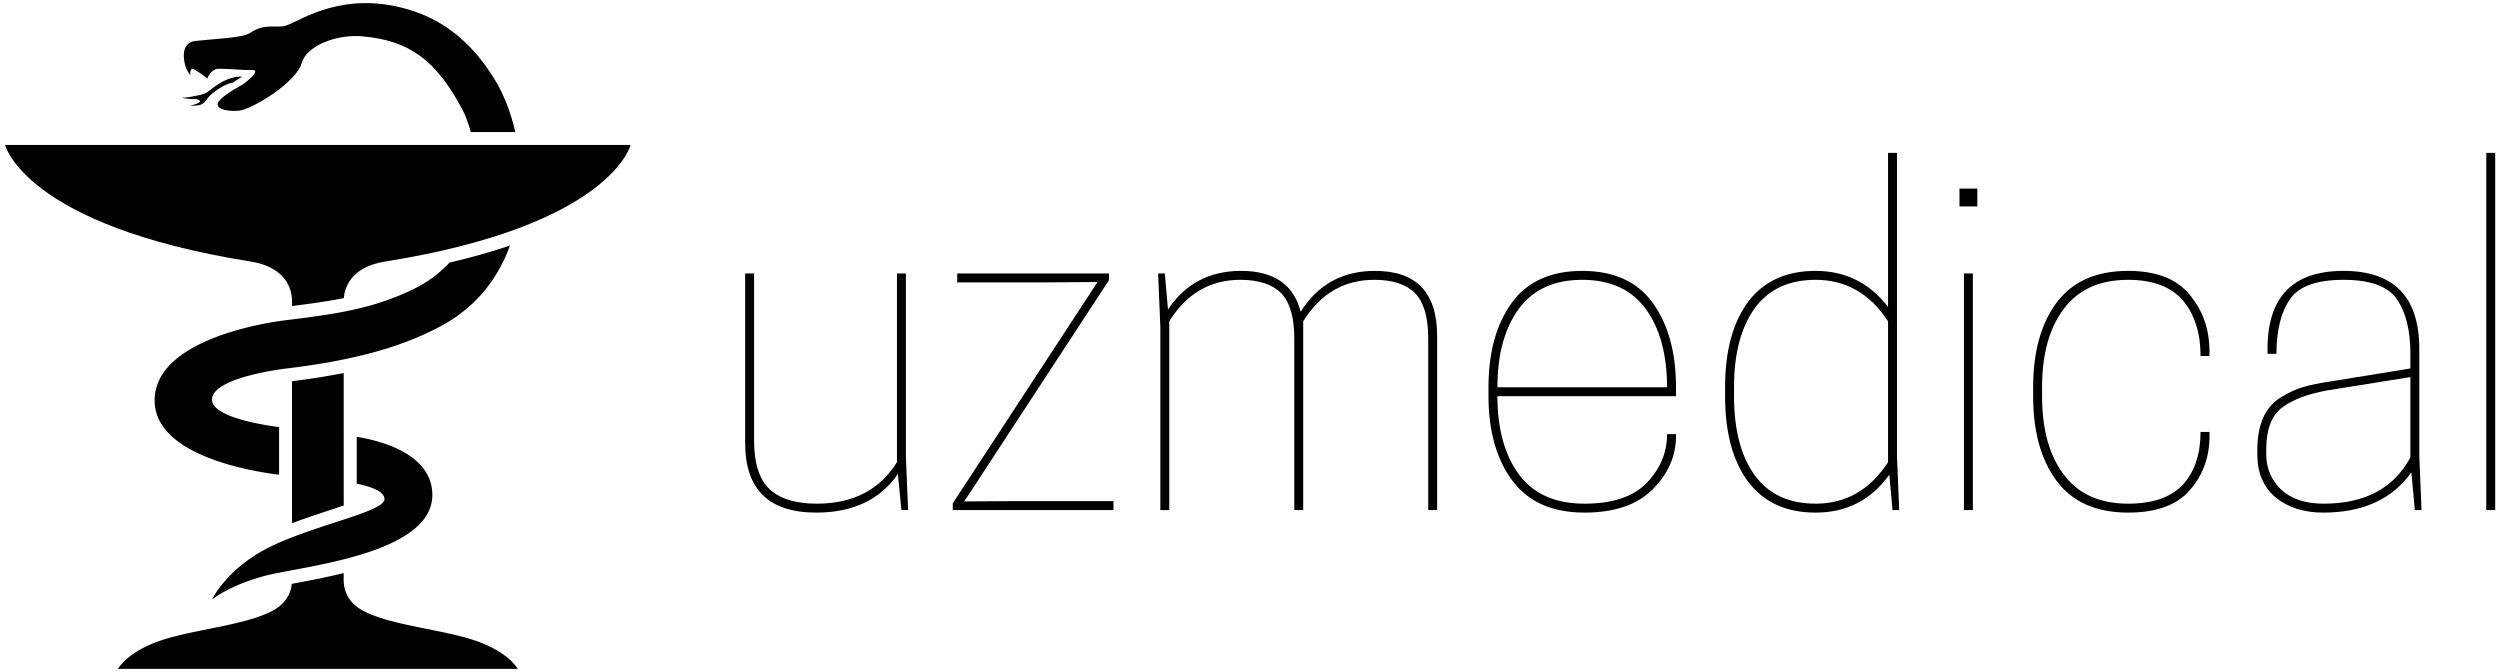 <svg data-v-423bf9ae="" xmlns="http://www.w3.org/2000/svg" viewBox="0 0 417 112" class="iconLeft"><!----><!----><!----><g data-v-423bf9ae="" id="194701d7-40f6-4285-961d-41fc14d0a48d" fill="black" transform="matrix(5.319,0,0,5.319,119.825,29.227)"><path d="M0.84 8.40L0.84 3.08L1.12 3.08L1.12 8.33L1.12 8.33Q1.12 9.39 1.61 9.85L1.61 9.85L1.61 9.85Q2.10 10.30 3.09 10.30L3.09 10.30L3.09 10.30Q4.79 10.30 5.60 9.00L5.60 9.00L5.60 3.08L5.88 3.08L5.88 8.82L5.95 10.50L5.74 10.50L5.63 9.37L5.63 9.37Q4.79 10.58 3.07 10.58L3.07 10.58L3.07 10.58Q0.84 10.58 0.84 8.40L0.84 8.40ZM7.35 10.50L7.35 10.29L11.89 3.35L10.29 3.36L7.49 3.36L7.49 3.08L12.25 3.08L12.25 3.29L7.71 10.23L9.31 10.22L12.39 10.22L12.39 10.50L7.35 10.50ZM22.54 5.04L22.54 10.50L22.26 10.50L22.26 5.11L22.26 5.11Q22.26 4.13 21.85 3.70L21.85 3.70L21.85 3.70Q21.43 3.28 20.57 3.28L20.57 3.28L20.57 3.28Q19.15 3.28 18.34 4.58L18.34 4.58L18.34 10.50L18.06 10.50L18.06 5.11L18.06 5.11Q18.06 4.13 17.65 3.70L17.65 3.70L17.65 3.70Q17.23 3.28 16.37 3.28L16.37 3.28L16.37 3.28Q14.95 3.28 14.14 4.58L14.14 4.58L14.14 10.50L13.86 10.50L13.86 4.76L13.79 3.08L14 3.08L14.10 4.21L14.10 4.21Q14.91 3.00 16.39 3.00L16.39 3.00L16.39 3.00Q17.93 3.00 18.26 4.28L18.26 4.28L18.26 4.28Q19.07 3.00 20.59 3.00L20.59 3.00L20.59 3.00Q22.54 3.00 22.54 5.04L22.54 5.04ZM30.03 6.65L30.03 6.93L24.43 6.93L24.43 6.93Q24.43 8.47 25.11 9.39L25.11 9.39L25.11 9.39Q25.79 10.30 27.16 10.30L27.16 10.30L27.16 10.30Q28.48 10.30 29.11 9.65L29.11 9.65L29.11 9.65Q29.75 8.99 29.75 8.12L29.75 8.12L30.03 8.12L30.03 8.19L30.03 8.19Q30.03 9.11 29.30 9.85L29.30 9.85L29.30 9.85Q28.57 10.58 27.16 10.58L27.16 10.58L27.16 10.58Q25.65 10.58 24.90 9.58L24.90 9.58L24.90 9.58Q24.15 8.57 24.15 6.93L24.15 6.93L24.15 6.65L24.15 6.65Q24.15 5.01 24.88 4.00L24.88 4.00L24.88 4.00Q25.61 3.00 27.09 3.00L27.09 3.00L27.09 3.00Q28.57 3.00 29.30 4.00L29.30 4.00L29.30 4.00Q30.03 5.01 30.03 6.65L30.03 6.65ZM29.08 4.19L29.08 4.19L29.08 4.19Q28.41 3.28 27.09 3.28L27.09 3.28L27.09 3.28Q25.77 3.28 25.10 4.19L25.10 4.19L25.10 4.19Q24.43 5.11 24.43 6.65L24.43 6.65L29.75 6.65L29.75 6.65Q29.75 5.11 29.08 4.19ZM34.41 3.00L34.41 3.00L34.41 3.00Q35.81 3.00 36.68 4.13L36.68 4.13L36.68-0.70L36.96-0.70L36.96 8.82L37.03 10.50L36.82 10.50L36.72 9.39L36.72 9.39Q35.87 10.58 34.41 10.58L34.41 10.58L34.41 10.58Q33.03 10.58 32.30 9.62L32.30 9.62L32.30 9.62Q31.57 8.65 31.57 6.93L31.57 6.93L31.57 6.65L31.57 6.65Q31.57 4.93 32.30 3.96L32.30 3.96L32.30 3.96Q33.03 3.00 34.41 3.00ZM36.68 9.00L36.68 4.58L36.68 4.58Q35.83 3.28 34.41 3.28L34.41 3.28L34.41 3.28Q33.15 3.28 32.50 4.17L32.50 4.17L32.50 4.17Q31.85 5.07 31.85 6.65L31.85 6.65L31.85 6.93L31.85 6.93Q31.85 8.51 32.50 9.41L32.50 9.41L32.50 9.41Q33.15 10.30 34.41 10.30L34.41 10.30L34.41 10.30Q35.83 10.30 36.68 9.00L36.68 9.00ZM39.34 10.50L39.06 10.50L39.06 3.08L39.34 3.08L39.34 10.50ZM38.92 0.42L39.48 0.42L39.48 0.98L38.92 0.98L38.92 0.42ZM41.23 6.93L41.23 6.65L41.23 6.65Q41.23 4.98 41.97 3.99L41.97 3.99L41.97 3.99Q42.71 3.00 44.21 3.00L44.21 3.00L44.21 3.00Q45.53 3.00 46.14 3.75L46.14 3.75L46.14 3.75Q46.76 4.49 46.76 5.53L46.76 5.53L46.76 5.67L46.48 5.67L46.48 5.67Q46.48 4.59 45.93 3.93L45.93 3.93L45.93 3.93Q45.37 3.28 44.21 3.28L44.21 3.28L44.21 3.28Q42.88 3.28 42.20 4.18L42.20 4.18L42.20 4.18Q41.51 5.08 41.51 6.65L41.51 6.65L41.51 6.93L41.51 6.93Q41.51 8.50 42.20 9.40L42.20 9.40L42.20 9.40Q42.88 10.30 44.21 10.30L44.21 10.30L44.21 10.30Q45.37 10.30 45.93 9.70L45.93 9.70L45.93 9.70Q46.48 9.09 46.48 8.05L46.48 8.05L46.76 8.05L46.76 8.19L46.76 8.19Q46.76 9.17 46.14 9.88L46.14 9.88L46.14 9.88Q45.53 10.58 44.21 10.58L44.21 10.58L44.21 10.58Q42.71 10.58 41.97 9.59L41.97 9.59L41.97 9.59Q41.23 8.60 41.23 6.93L41.23 6.93ZM48.26 8.75L48.26 8.75L48.26 8.61L48.26 8.61Q48.26 8.01 48.45 7.59L48.45 7.59L48.45 7.59Q48.64 7.18 49.01 6.96L49.01 6.96L49.01 6.96Q49.38 6.73 49.71 6.64L49.71 6.64L49.71 6.64Q50.05 6.54 50.54 6.47L50.54 6.47L53.06 6.06L53.06 5.60L53.06 5.60Q53.06 4.49 52.63 3.88L52.63 3.88L52.63 3.88Q52.21 3.28 50.96 3.28L50.96 3.28L50.96 3.28Q49.71 3.28 49.29 3.88L49.29 3.88L49.29 3.88Q48.86 4.49 48.86 5.60L48.86 5.60L48.58 5.60L48.58 5.45L48.58 5.45Q48.58 3.00 50.96 3.00L50.96 3.00L50.96 3.00Q53.34 3.00 53.34 5.45L53.34 5.45L53.34 8.82L53.41 10.50L53.20 10.50L53.09 9.32L53.09 9.32Q52.19 10.58 50.33 10.58L50.33 10.58L50.33 10.58Q49.41 10.58 48.83 10.10L48.83 10.10L48.83 10.10Q48.26 9.62 48.26 8.75ZM50.34 10.30L50.34 10.30L50.34 10.30Q52.28 10.30 53.06 8.85L53.06 8.85L53.06 6.33L50.44 6.75L50.44 6.75Q49.52 6.92 49.03 7.29L49.03 7.29L49.03 7.29Q48.54 7.67 48.54 8.60L48.54 8.60L48.54 8.75L48.54 8.75Q48.54 9.41 49.01 9.86L49.01 9.86L49.01 9.86Q49.48 10.30 50.34 10.30ZM55.72 10.50L55.44 10.50L55.44-0.70L55.72-0.70L55.72 10.50Z"></path></g><!----><g data-v-423bf9ae="" id="7fedecf9-7655-4a1e-a673-8afaf7a70080" transform="matrix(1.111,0,0,1.111,0.853,0.494)" stroke="none" fill="black"><path d="M35.579 11.06l-1.453.938s-.832-.015-2.587 1.25c-1.199.865-1.209 1.336-1.784 1.82s-1.996.337-1.996.337 1.603-.276 1.482-.699c-.05-.178-.429-.295-.999-.289-1.165.016-1.739-.21-1.739-.21s.52.07 1.573-.151c1.006-.212 1.731-.282 2.337-.706.604-.423 1.757-1.448 3.14-1.942 1.269-.454 2.026-.348 2.026-.348z"></path><path d="M76.599 19.38c-.687-3-1.763-5.728-3.103-7.906-3.025-4.92-6.964-8.58-12.423-10.327C50.987-2.08 44.45 2.595 42.275 3.366c-1.533.542-3.106-.485-5.566 1.168-1.053.708-5.214.846-8.148 1.17-2.418.269-1.675 3.309-1.434 3.954.252.673.676 1.16.676 1.16s-.06-.935.303-.933c.44.003 2.269 1.461 2.269 1.461s.494-1.458 1.648-1.467c1.638-.015 3.833.238 4.916.182 1.938-.103-1.301 2.208-1.301 2.208s-3.933 2.058-3.73 3.036c.209 1.012 2.804.945 3.348.847 2.157-.389 8.486-4.275 9.278-7.14.725-2.622 5.279-4.347 9.106-4.004 7.068.636 11.043 3.561 14.975 10.923.576 1.074.959 2.235 1.306 3.449h6.678zM46.954 21.316H0s2.904 12.101 36.869 17.507c6.019.958 6.212 5.062 6.212 5.97v.708c2.896-.364 5.427-.72 7.766-1.188.12-1.407.928-4.652 6.193-5.49 33.963-5.407 36.868-17.507 36.868-17.507H46.954z"></path><path d="M66.721 38.979a18.098 18.098 0 0 1-5.364 3.958c-6.052 2.965-11.619 3.761-19.243 4.699-1.234.152-19.666 2.421-19.666 12.041 0 8.327 14.723 10.67 18.686 11.15v-7.151c-2.702-.353-10.073-1.55-10.073-4.12 0-3.146 9.572-4.48 11.053-4.66 10.618-1.27 17.729-3.357 23.405-6.432 5.276-2.859 8.533-7.196 10.281-12.051-2.778.95-5.808 1.805-9.079 2.566zM52.788 65.146v7.037c1.494.286 4.17.982 4.17 2.321 0 1.854-10.084 3.771-16.861 6.998s-9.036 8.066-9.036 8.066 2.5-2.096 7.906-3.549 25.172-3.168 25.172-12.152c0-6.425-8.423-8.273-11.351-8.721zM70.431 95.68c-4.926-1.635-12.332-2.221-16.498-4.336-2.16-1.096-3.127-2.773-3.106-4.861.002-.159.003-.47.004-.887-2.6.642-5.161 1.123-7.344 1.532l-.442.083c-.191 1.751-1.166 3.168-3.068 4.133-4.165 2.115-11.572 2.701-16.499 4.336-5.137 1.707-6.535 4.297-6.535 4.297H76.968c-.001 0-1.402-2.59-6.537-4.297z"></path><path d="M43.075 56.791c-.003 6.816-.006 15.178-.004 21.313 1.956-.734 3.958-1.399 5.819-2.007.611-.199 1.28-.42 1.948-.644.001-6.177-.003-13.784-.006-19.896-2.389.477-4.964.884-7.757 1.234z"></path></g><!----></svg>